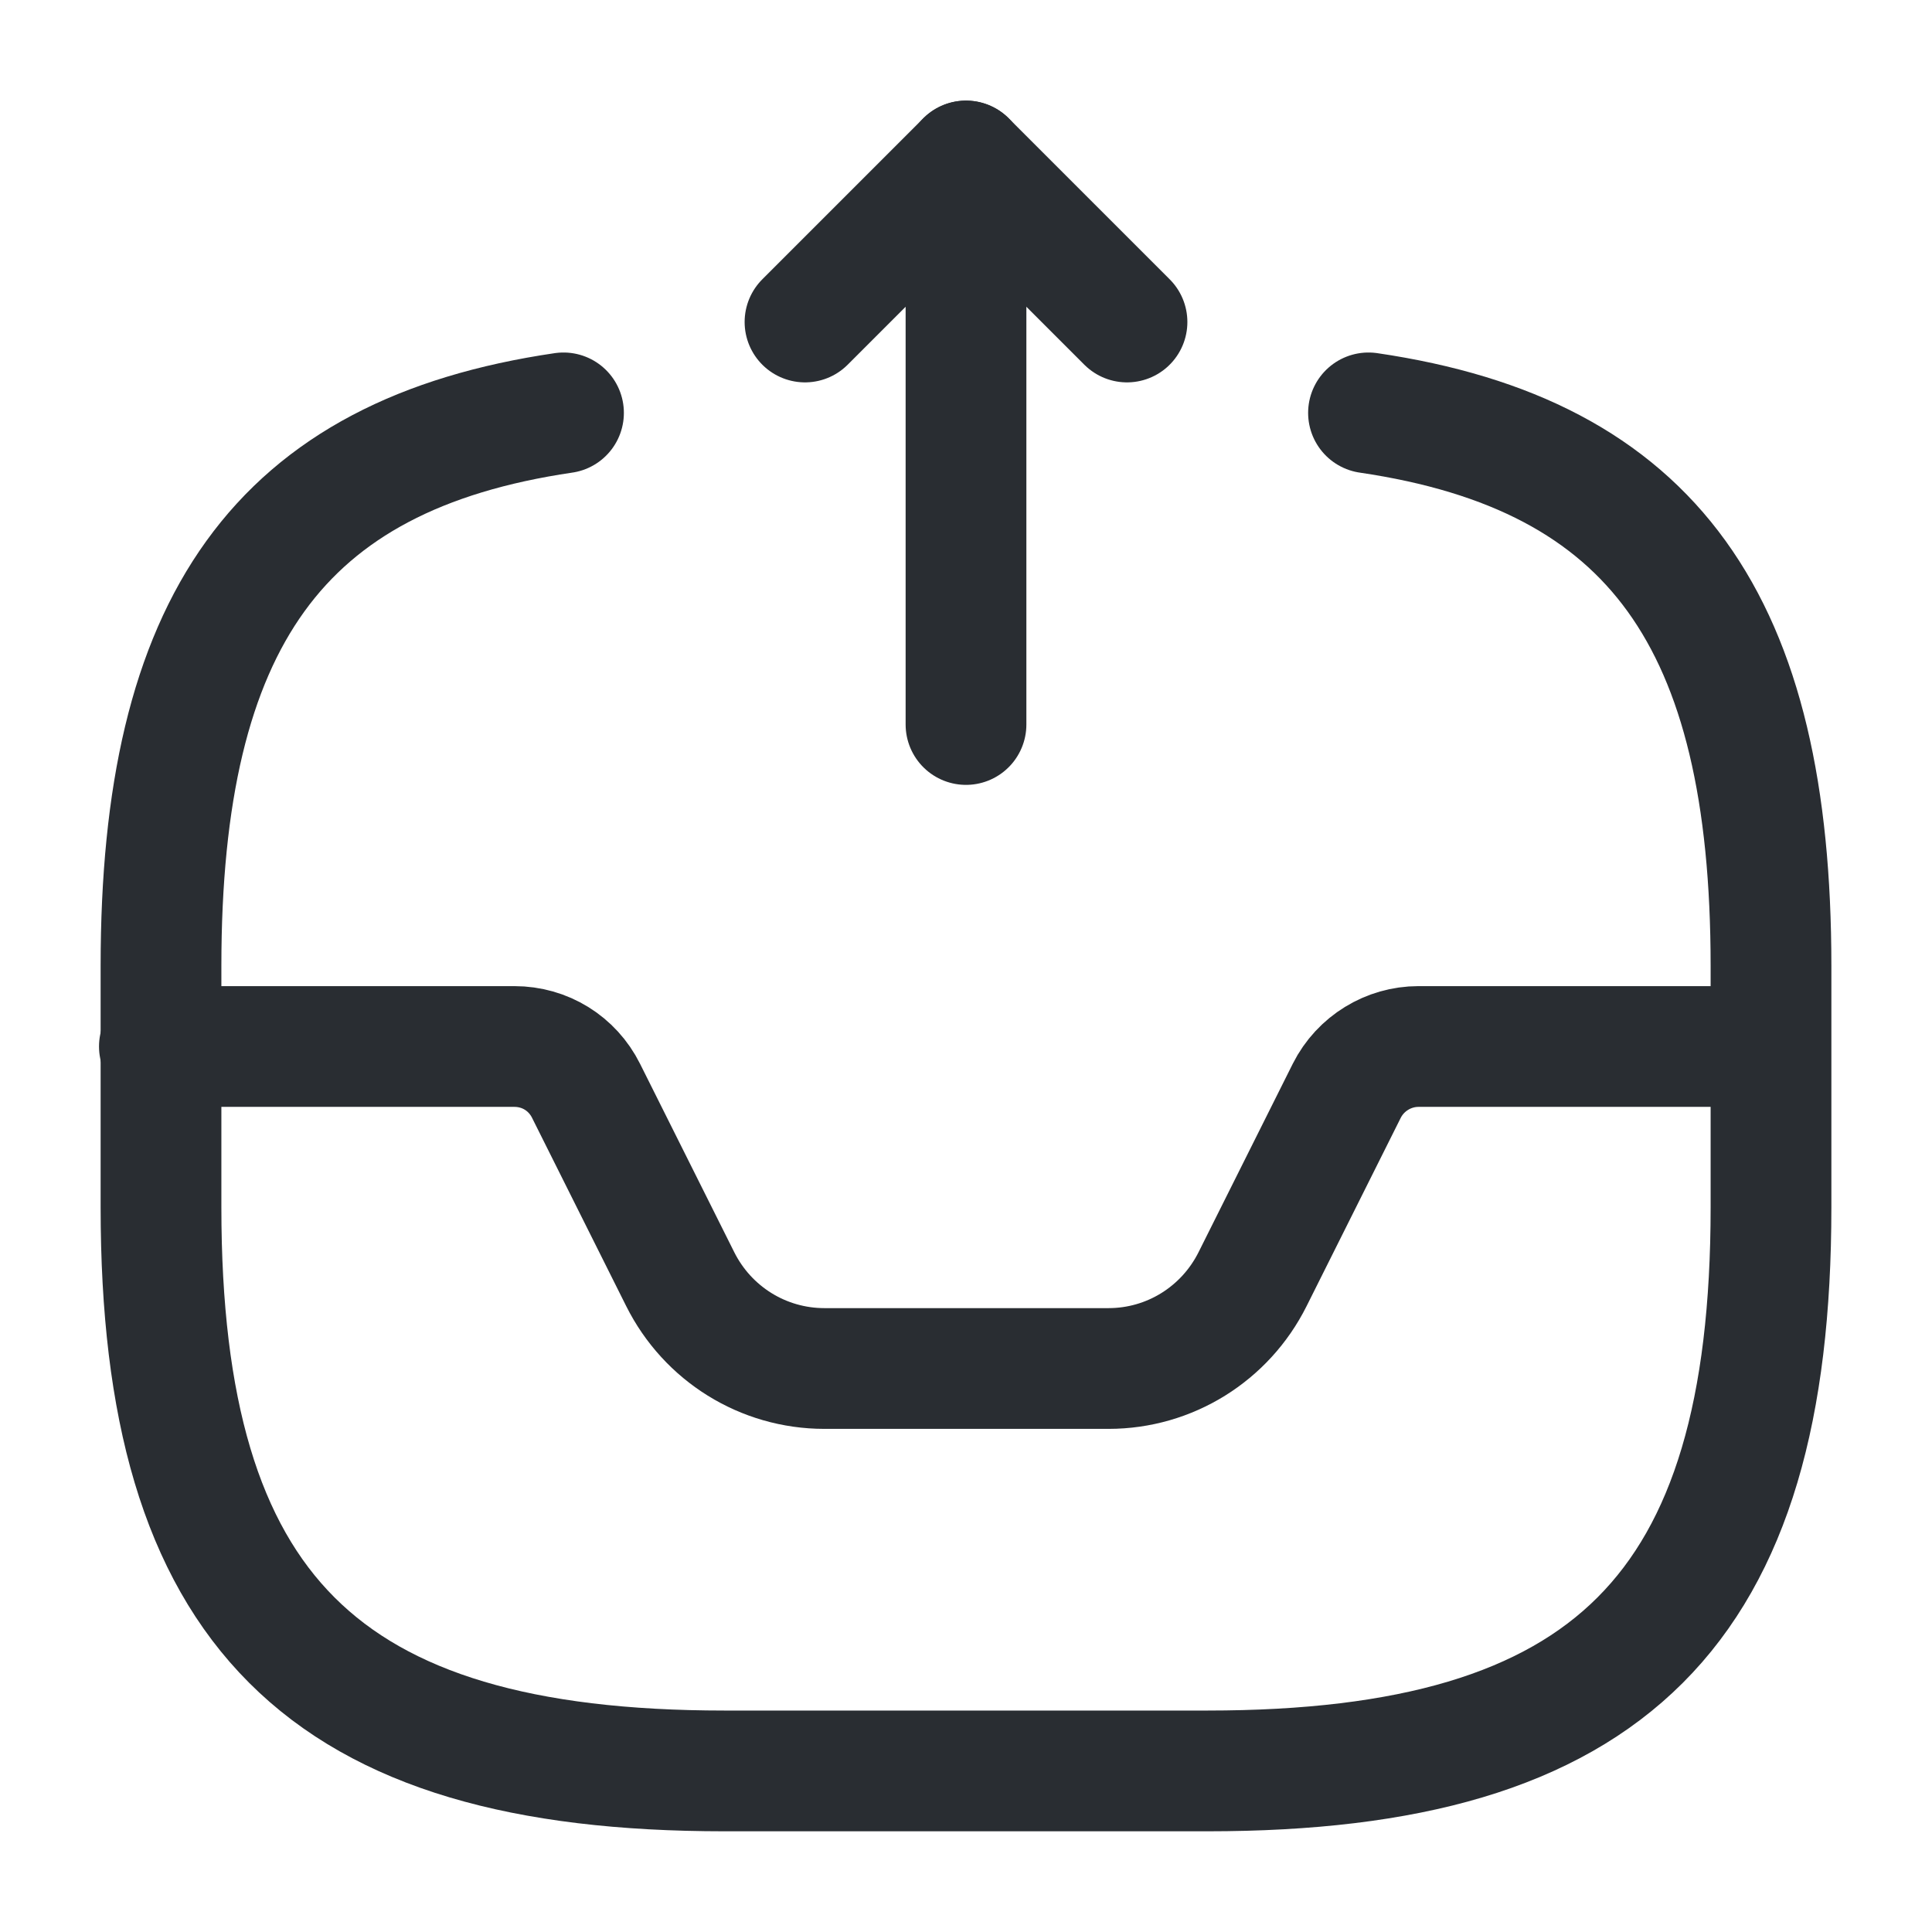 <svg width="24" height="24" viewBox="0 0 24 24" fill="none" xmlns="http://www.w3.org/2000/svg">
  <g class="set-svg-stroke">
    <path d="M12 9V2L10 4" stroke="#292D32" stroke-width="1.5" stroke-linecap="round" stroke-linejoin="round"/>
    <path d="M12 2L14 4" stroke="#292D32" stroke-width="1.5" stroke-linecap="round" stroke-linejoin="round"/>
  </g>
  <path class="set-svg-stroke"
        d="M1.98 13H6.39C6.77 13 7.11 13.21 7.28 13.55L8.45 15.89C8.79 16.57 9.48 17 10.241 17H13.771C14.53 17 15.22 16.57 15.56 15.89L16.73 13.55C16.901 13.21 17.25 13 17.62 13H21.98"
        stroke="#292D32" stroke-width="1.5" stroke-linecap="round" stroke-linejoin="round"/>
  <path
    d="M7 5.129C3.46 5.649 2 7.729 2 11.999V14.999C2 19.999 4 21.999 9 21.999H15C20 21.999 22 19.999 22 14.999V11.999C22 7.729 20.54 5.649 17 5.129"
    stroke="#292D32" stroke-width="1.5" stroke-linecap="round" stroke-linejoin="round"/>
</svg>
